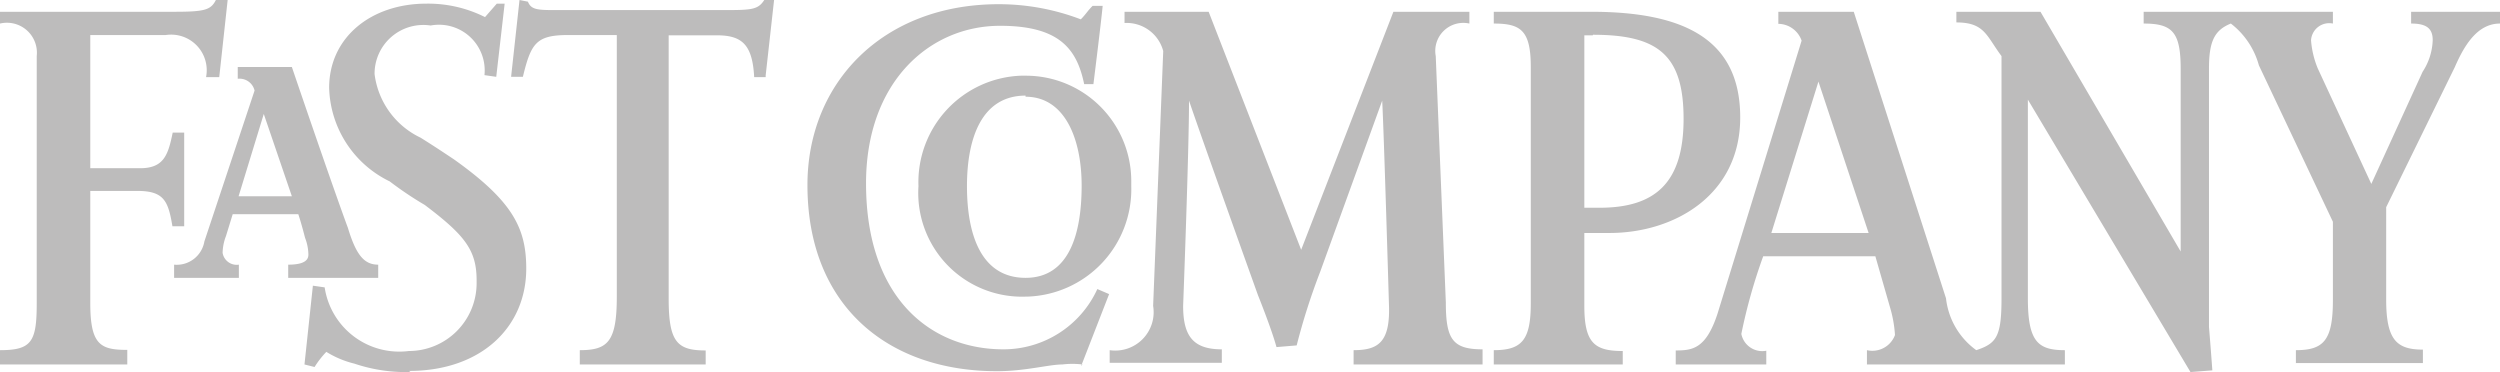 <svg xmlns="http://www.w3.org/2000/svg" viewBox="0 0 89.17 13.27"><defs><style>.a{fill:#bdbcbc;}</style></defs><title>fast-company</title><path class="a" d="M42.41,3.59c0,1.79-.21,7.32-0.21,7.32,0,1.08.36,1.55,1.38,1.55v0.48h-4V12.49a1.37,1.37,0,0,0,1.55-1.58l0.36-9.09a1.35,1.35,0,0,0-1.38-1V0.42h3l3.3,8.49L49.7,0.42h2.71V0.84A1,1,0,0,0,51.21,2l0.36,8.79c0,1.31.24,1.67,1.31,1.67V13h-4.6V12.49c0.9,0,1.32-.3,1.26-1.67,0,0-.18-6.16-0.24-7.23l-2.21,6.1a22.9,22.9,0,0,0-.84,2.63l-0.72.06c-0.18-.66-0.66-1.85-0.66-1.85S43,5.32,42.41,3.59h0ZM38.61,13a3,3,0,0,0-.72,0c-0.48,0-1.32.24-2.33,0.24-3.89,0-6.76-2.33-6.76-6.64,0-3.66,2.7-6.45,6.82-6.45a8.19,8.19,0,0,1,2.93.54c0.18-.18.24-0.3,0.42-0.48h0.36C39.27,0.84,39,3,39,3H38.67c-0.26-1.26-.89-2.08-3-2.08-2.51,0-4.78,2-4.78,5.62,0,4.12,2.33,5.92,4.9,5.92a3.68,3.68,0,0,0,3.35-2.15l0.42,0.18-1,2.57h0ZM27.32,2.75H26.9c-0.06-1.14-.42-1.49-1.32-1.49H23.85v9.39c0,1.55.3,1.85,1.32,1.85V13H20.68V12.49c1,0,1.32-.3,1.32-1.91V1.25H20.26c-1.14,0-1.32.3-1.61,1.49H18.23L18.53,0l0.3,0.06c0.12,0.3.36,0.3,1.08,0.3h5.8c1.08,0,1.32,0,1.55-.36h0.35l-0.3,2.69h0V2.75ZM14.64,13.27a5.77,5.77,0,0,1-2-.3,3.42,3.42,0,0,1-1-.42,3.26,3.26,0,0,0-.42.54L10.86,13l0.3-2.81,0.42,0.06a2.69,2.69,0,0,0,3,2.27A2.42,2.42,0,0,0,17,10.1S17,10,17,10h0c0-1.08-.42-1.61-1.85-2.69a12.4,12.4,0,0,1-1.25-.84,3.82,3.82,0,0,1-2.16-3.34c0-1.79,1.49-3,3.47-3A4.53,4.53,0,0,1,17.3.61l0.42-.48,0.28,0L17.7,2.74l-0.42-.06A1.63,1.63,0,0,0,15.36.91a1.74,1.74,0,0,0-2,1.73A2.91,2.91,0,0,0,15,4.91c0.48,0.3.84,0.54,1.2,0.78,2.09,1.49,2.57,2.45,2.57,3.89,0,2.09-1.61,3.65-4.18,3.65h0ZM7.83,2.75H7.35a1.27,1.27,0,0,0-1.44-1.5H3.22V6H5c0.86,0,1-.5,1.16-1.27H6.57V8.07H6.15C6,7.17,5.85,6.81,4.9,6.81H3.22v4c0,1.49.36,1.67,1.32,1.67V13H0V12.49c1.13,0,1.31-.3,1.31-1.67V2A1.07,1.07,0,0,0,0,.84V0.42H6.21C7.29,0.42,7.52.36,7.7,0H8.12L7.82,2.75h0Zm64.5,0.72v7.17c0,1.55.36,1.85,1.32,1.85V13H66.59V12.49a0.86,0.86,0,0,0,1-.54,4.4,4.4,0,0,0-.18-1L66.89,9.14h-4a19.57,19.57,0,0,0-.78,2.77,0.76,0.76,0,0,0,.89.6h0V13H59.77V12.5c0.6,0,1.08-.06,1.49-1.31l3-9.74a0.89,0.89,0,0,0-.83-0.6V0.42h2.69l3.29,10.22a2.64,2.64,0,0,0,1.08,1.85c0.72-.24.9-0.48,0.9-1.85V2c-0.54-.72-0.6-1.2-1.61-1.2V0.42h3l5,8.55V2.45c0-1.31-.3-1.61-1.32-1.61V0.42h6.75V0.84a0.65,0.65,0,0,0-.78.6,3.27,3.27,0,0,0,.24,1l1.91,4.12,1.83-4a2.18,2.18,0,0,0,.36-1.13C86.77,1,86.53.84,86,.84V0.42h3.17V0.84c-0.78,0-1.25.72-1.61,1.55l-2.45,5v3.29c0,1.43.36,1.79,1.31,1.79v0.48H81.89V12.49c1,0,1.32-.36,1.32-1.79V7.91L80.57,2.33a2.82,2.82,0,0,0-1-1.49c-0.6.24-.78,0.66-0.78,1.61v9.21s0.06,0.72.12,1.55l-0.78.06-5.85-9.8h0Zm-7.47-.56-1.68,5.4h3.47l-1.79-5.4h0Zm-7.45,5.4h-0.9v2.6c0,1.32.36,1.61,1.37,1.61V13h-4.6V12.49c1,0,1.32-.36,1.32-1.67V2.39c0-1.31-.36-1.55-1.32-1.55V0.42h3.47c3.35,0,5.32,1,5.32,3.77s-2.35,4.12-4.66,4.12h0Zm-0.6-7.05h-0.3V7.41h0.54c2,0,3-.9,3-3.17s-0.9-3-3.23-3h0v0ZM36.58,10.58a3.7,3.7,0,0,1-3.82-3.94A3.8,3.8,0,0,1,36.41,2.7h0.17a3.76,3.76,0,0,1,3.77,3.75h0V6.64a3.83,3.83,0,0,1-3.72,3.94H36.58Zm0-7.17c-1.55,0-2.09,1.49-2.09,3.23S35,9.91,36.58,9.91s2-1.62,2-3.29-0.6-3.17-2-3.17h0v0Zm-26.3,6.5V9.44c0.6,0,.72-0.18.72-0.36a1.74,1.74,0,0,0-.12-0.6S10.76,8,10.64,7.64H8.3l-0.24.78a1.74,1.74,0,0,0-.12.6,0.51,0.51,0,0,0,.58.42h0V9.91H6.21V9.44a1,1,0,0,0,1.08-.83L9.08,3.23a0.55,0.55,0,0,0-.6-0.42V2.39h1.93c1.54,4.52,2,5.74,2,5.74,0.3,1,.6,1.31,1.08,1.31V9.91H10.28ZM9.41,4.06L8.51,7h1.9l-1-2.93h0Z"/></svg>
